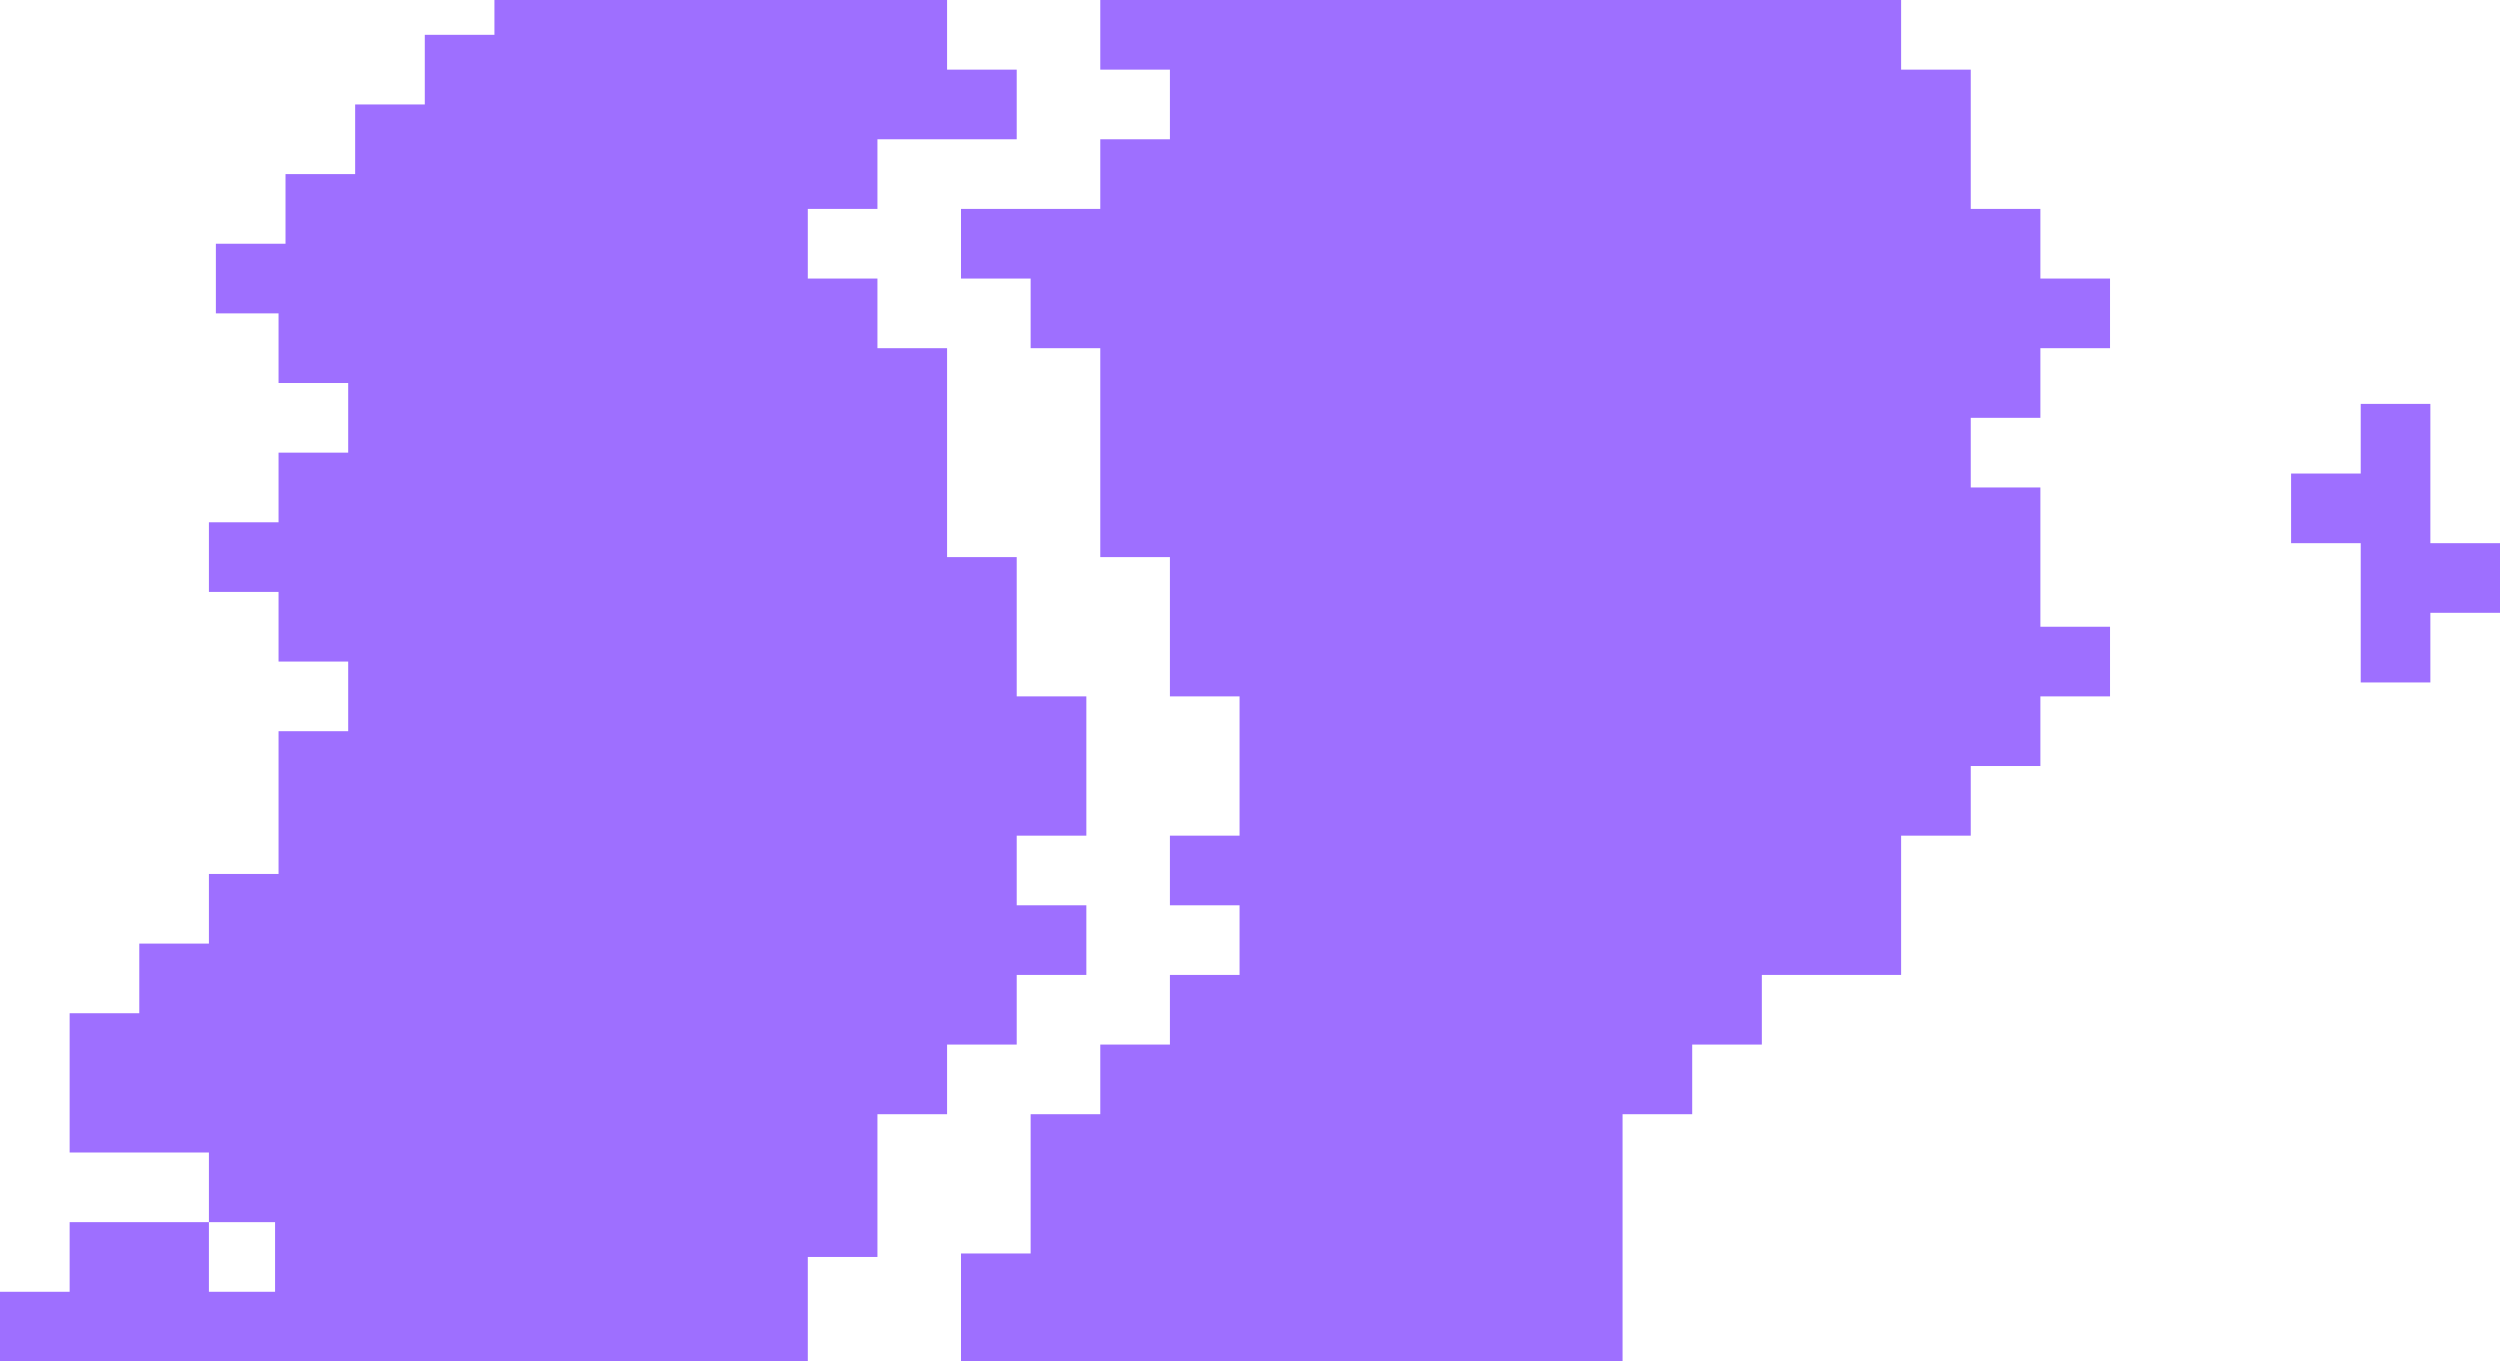 <svg width="718" height="391" viewBox="0 0 718 391" fill="none" xmlns="http://www.w3.org/2000/svg">
<path fill-rule="evenodd" clip-rule="evenodd" d="M678 116H698V156H718V176H698V196H678V156H658V136H678V116Z" fill="#9E6FFF"/>
<path fill-rule="evenodd" clip-rule="evenodd" d="M252 0H272V20H292V40H252V60H232V80H252V100H272V160H292V200H312V210V220V240H292V251V260H312V280H292V300H272V320H252V321V331V361H232V371V391H79H60H20H0V371H20V351H60V371H79V351H60V331H20V291H40V271H60V251H80V240V210H100V190H80V170H60V150H80V130H100V110H80V90H62V70H82V50H102V30H122V10H142V0H154H199H215H252Z" fill="#9E6FFF"/>
<path fill-rule="evenodd" clip-rule="evenodd" d="M546 0H316V20H336V40H316V60H276V80H296V100H316V160H336V200H356V240H336V260H356V280H336V300H316V320H296V360H276V391H296H382H466V320H486V300H506V280H546V240H566V220H586V200H606V180H586V140H566V120H586V100H606V80H586V60H566V40V20H546V0Z" fill="#9E6FFF"/>
</svg>
